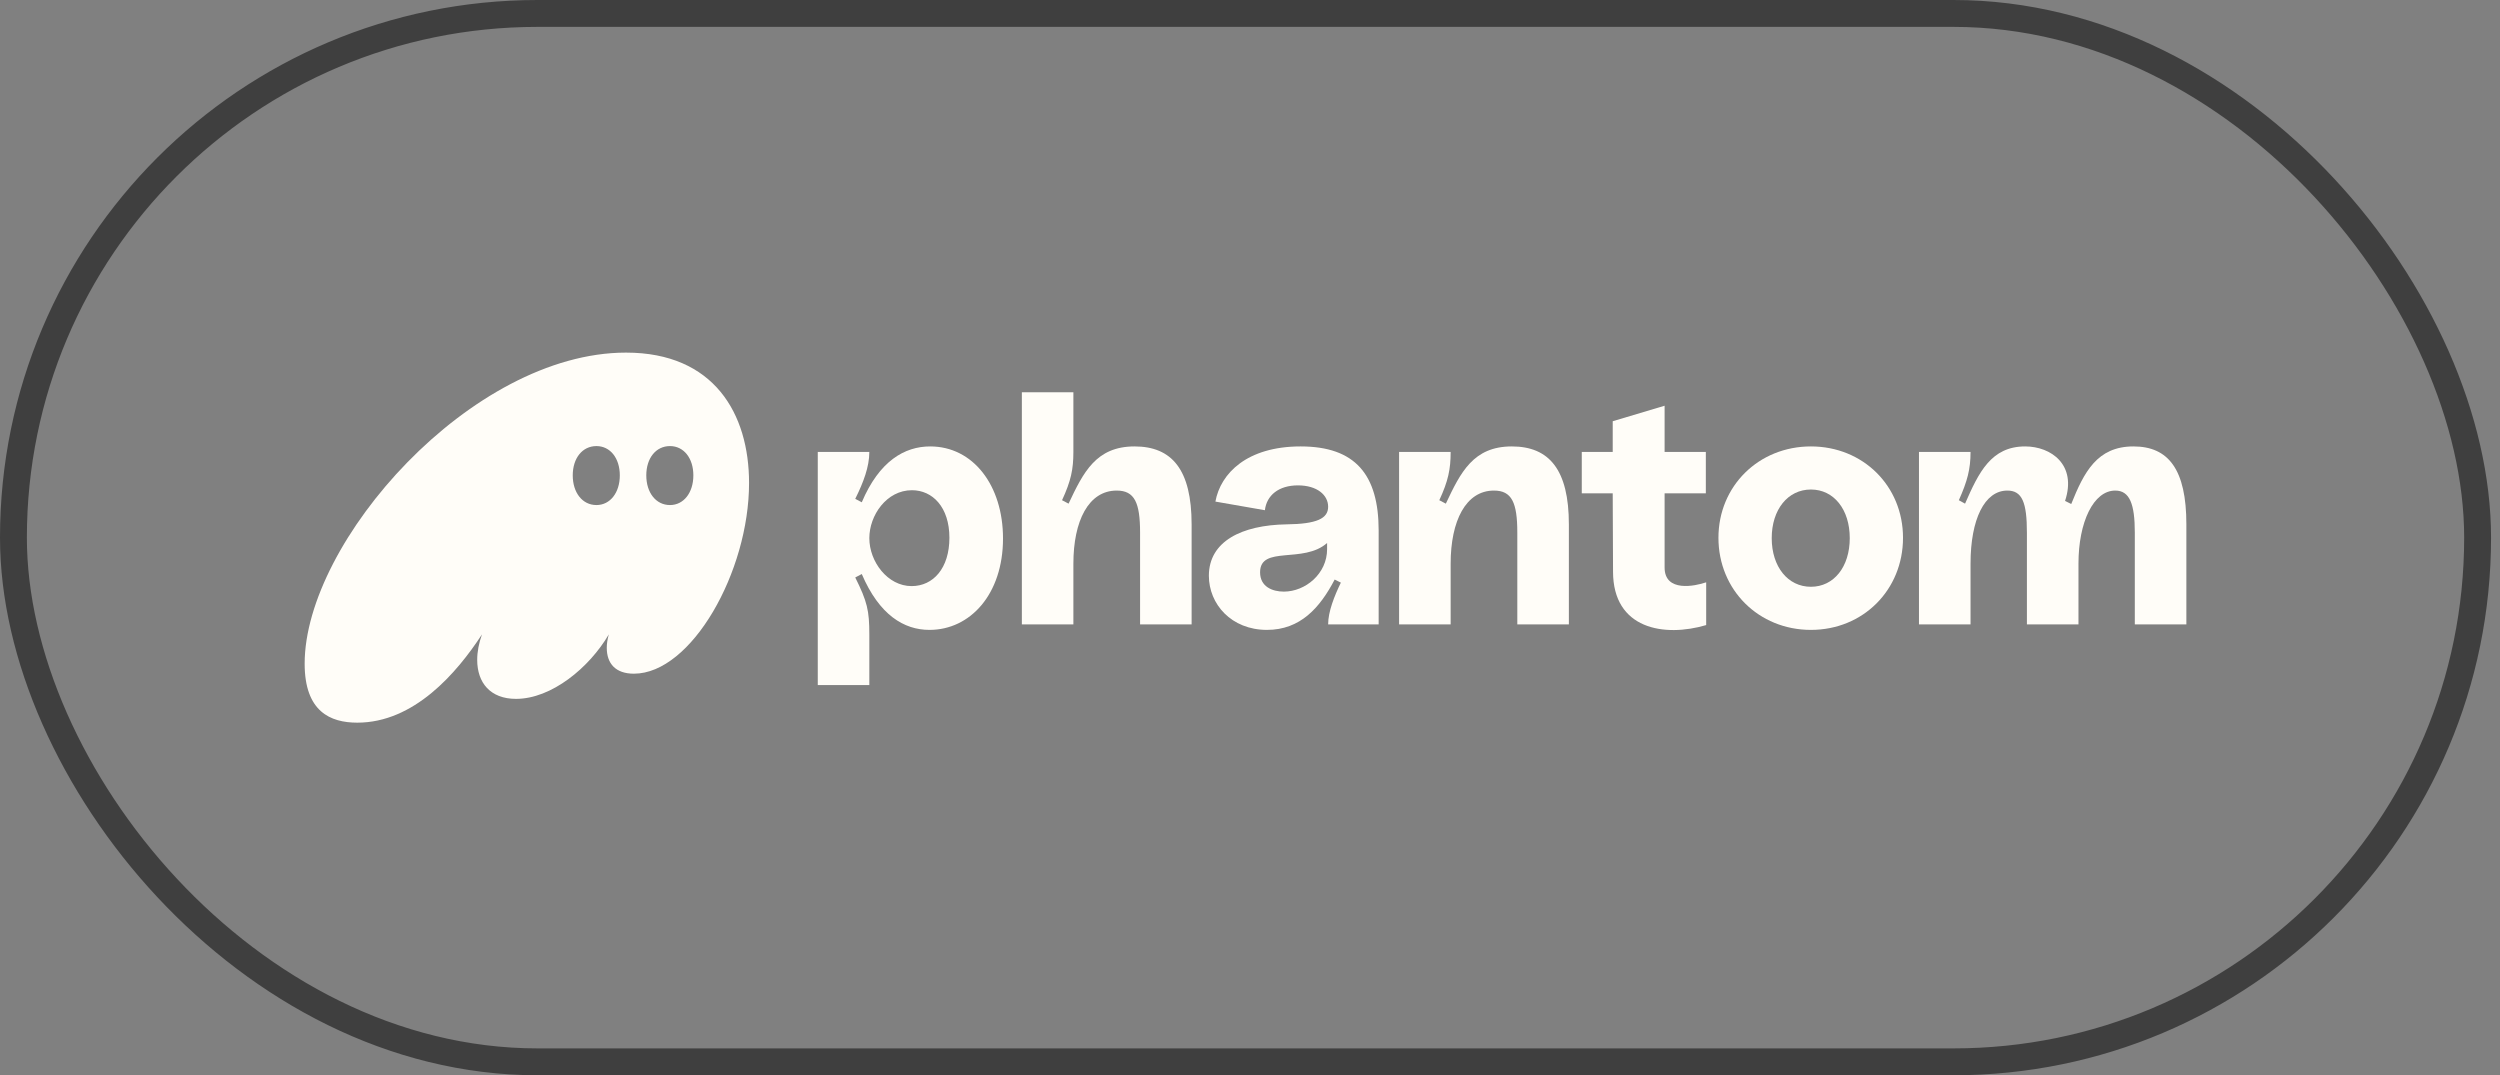 <svg width="93" height="40" viewBox="0 0 93 40" fill="none" xmlns="http://www.w3.org/2000/svg">
<rect x="0" y="0" width="93" height="40" fill="#808080" stroke="none"/>
<rect x="0.5" y="0.5" width="91.667" height="39" rx="19.5" stroke="#3F3F3F"/>
<g clip-path="url(#clip0_479_2691)">
<path d="M13.29 26.883C15.399 26.883 16.984 25.049 17.93 23.599C17.815 23.92 17.752 24.24 17.752 24.548C17.752 25.395 18.237 25.998 19.196 25.998C20.513 25.998 21.919 24.843 22.648 23.599C22.597 23.779 22.572 23.945 22.572 24.099C22.572 24.689 22.904 25.061 23.581 25.061C25.717 25.061 27.865 21.277 27.865 17.966C27.865 15.388 26.561 13.117 23.288 13.117C17.534 13.117 11.333 20.148 11.333 24.689C11.333 26.473 12.292 26.883 13.29 26.883ZM21.306 17.684C21.306 17.043 21.664 16.594 22.188 16.594C22.699 16.594 23.057 17.043 23.057 17.684C23.057 18.326 22.699 18.788 22.188 18.788C21.664 18.788 21.306 18.326 21.306 17.684ZM24.042 17.684C24.042 17.043 24.4 16.594 24.924 16.594C25.435 16.594 25.793 17.043 25.793 17.684C25.793 18.326 25.435 18.788 24.924 18.788C24.4 18.788 24.042 18.326 24.042 17.684Z" fill="#FFFDF8"/>
<path d="M30.421 25.485H32.339V23.599C32.339 22.714 32.262 22.38 31.815 21.482L32.058 21.354C32.71 22.88 33.63 23.432 34.576 23.432C36.098 23.432 37.312 22.098 37.312 20.032C37.312 18.056 36.2 16.607 34.602 16.607C33.656 16.607 32.71 17.145 32.058 18.685L31.815 18.557C32.122 17.941 32.339 17.363 32.339 16.812H30.421V25.485ZM32.339 20.019C32.339 19.173 32.978 18.236 33.924 18.236C34.691 18.236 35.318 18.865 35.318 20.006C35.318 21.136 34.717 21.803 33.912 21.803C33.017 21.803 32.339 20.892 32.339 20.019Z" fill="#FFFDF8"/>
<path d="M38.013 23.227H39.93V20.969C39.93 19.378 40.493 18.249 41.541 18.249C42.206 18.249 42.411 18.698 42.411 19.814V23.227H44.328V19.506C44.328 17.479 43.6 16.607 42.206 16.607C40.774 16.607 40.301 17.569 39.751 18.736L39.508 18.608C39.841 17.89 39.93 17.453 39.93 16.812V14.592H38.013V23.227Z" fill="#FFFDF8"/>
<path d="M47.131 23.432C48.371 23.432 49.1 22.611 49.65 21.559L49.88 21.674C49.637 22.175 49.407 22.752 49.407 23.227H51.286V19.737C51.286 17.659 50.417 16.607 48.384 16.607C46.39 16.607 45.405 17.607 45.213 18.659L47.054 18.98C47.118 18.428 47.566 18.056 48.282 18.056C48.998 18.056 49.407 18.416 49.407 18.852C49.407 19.288 48.985 19.493 47.86 19.506C46.198 19.532 44.97 20.135 44.97 21.418C44.97 22.47 45.801 23.432 47.131 23.432ZM46.875 21.29C46.875 20.276 48.486 20.982 49.368 20.199V20.43C49.368 21.341 48.563 22.008 47.758 22.008C47.336 22.008 46.875 21.828 46.875 21.29Z" fill="#FFFDF8"/>
<path d="M52.046 23.227H53.964V20.969C53.964 19.378 54.527 18.249 55.575 18.249C56.24 18.249 56.444 18.698 56.444 19.814V23.227H58.362V19.506C58.362 17.479 57.633 16.607 56.24 16.607C54.808 16.607 54.335 17.569 53.785 18.736L53.542 18.608C53.875 17.89 53.964 17.453 53.964 16.812H52.046V23.227Z" fill="#FFFDF8"/>
<path d="M63.47 23.253V21.662C63.061 21.803 61.923 22.046 61.923 21.11V18.351H63.457V16.812H61.923V15.093L59.993 15.67V16.812H58.842V18.351H59.993L60.005 21.264C60.005 23.406 61.91 23.714 63.47 23.253Z" fill="#FFFDF8"/>
<path d="M67.366 23.432C69.309 23.432 70.792 21.944 70.792 20.006C70.792 18.082 69.309 16.607 67.366 16.607C65.422 16.607 63.926 18.082 63.926 20.006C63.926 21.944 65.422 23.432 67.366 23.432ZM65.908 20.019C65.908 18.954 66.509 18.21 67.366 18.21C68.222 18.21 68.811 18.954 68.811 20.019C68.811 21.084 68.222 21.828 67.366 21.828C66.509 21.828 65.908 21.084 65.908 20.019Z" fill="#FFFDF8"/>
<path d="M71.386 23.227H73.304V20.969C73.304 19.314 73.828 18.249 74.672 18.249C75.222 18.249 75.401 18.685 75.401 19.814V23.227H77.319V20.969C77.319 19.416 77.881 18.249 78.687 18.249C79.224 18.249 79.415 18.749 79.415 19.814V23.227H81.333V19.506C81.333 17.466 80.668 16.607 79.364 16.607C78.009 16.607 77.524 17.569 77.05 18.749L76.82 18.634C77.268 17.287 76.296 16.607 75.337 16.607C74.072 16.607 73.611 17.569 73.1 18.736L72.869 18.608C73.189 17.89 73.304 17.453 73.304 16.812H71.386V23.227Z" fill="#FFFDF8"/>
</g>
<defs>
<clipPath id="clip0_479_2691">
<rect width="70" height="13.767" fill="white" transform="translate(11.333 13.117)"/>
</clipPath>
</defs>
</svg>
